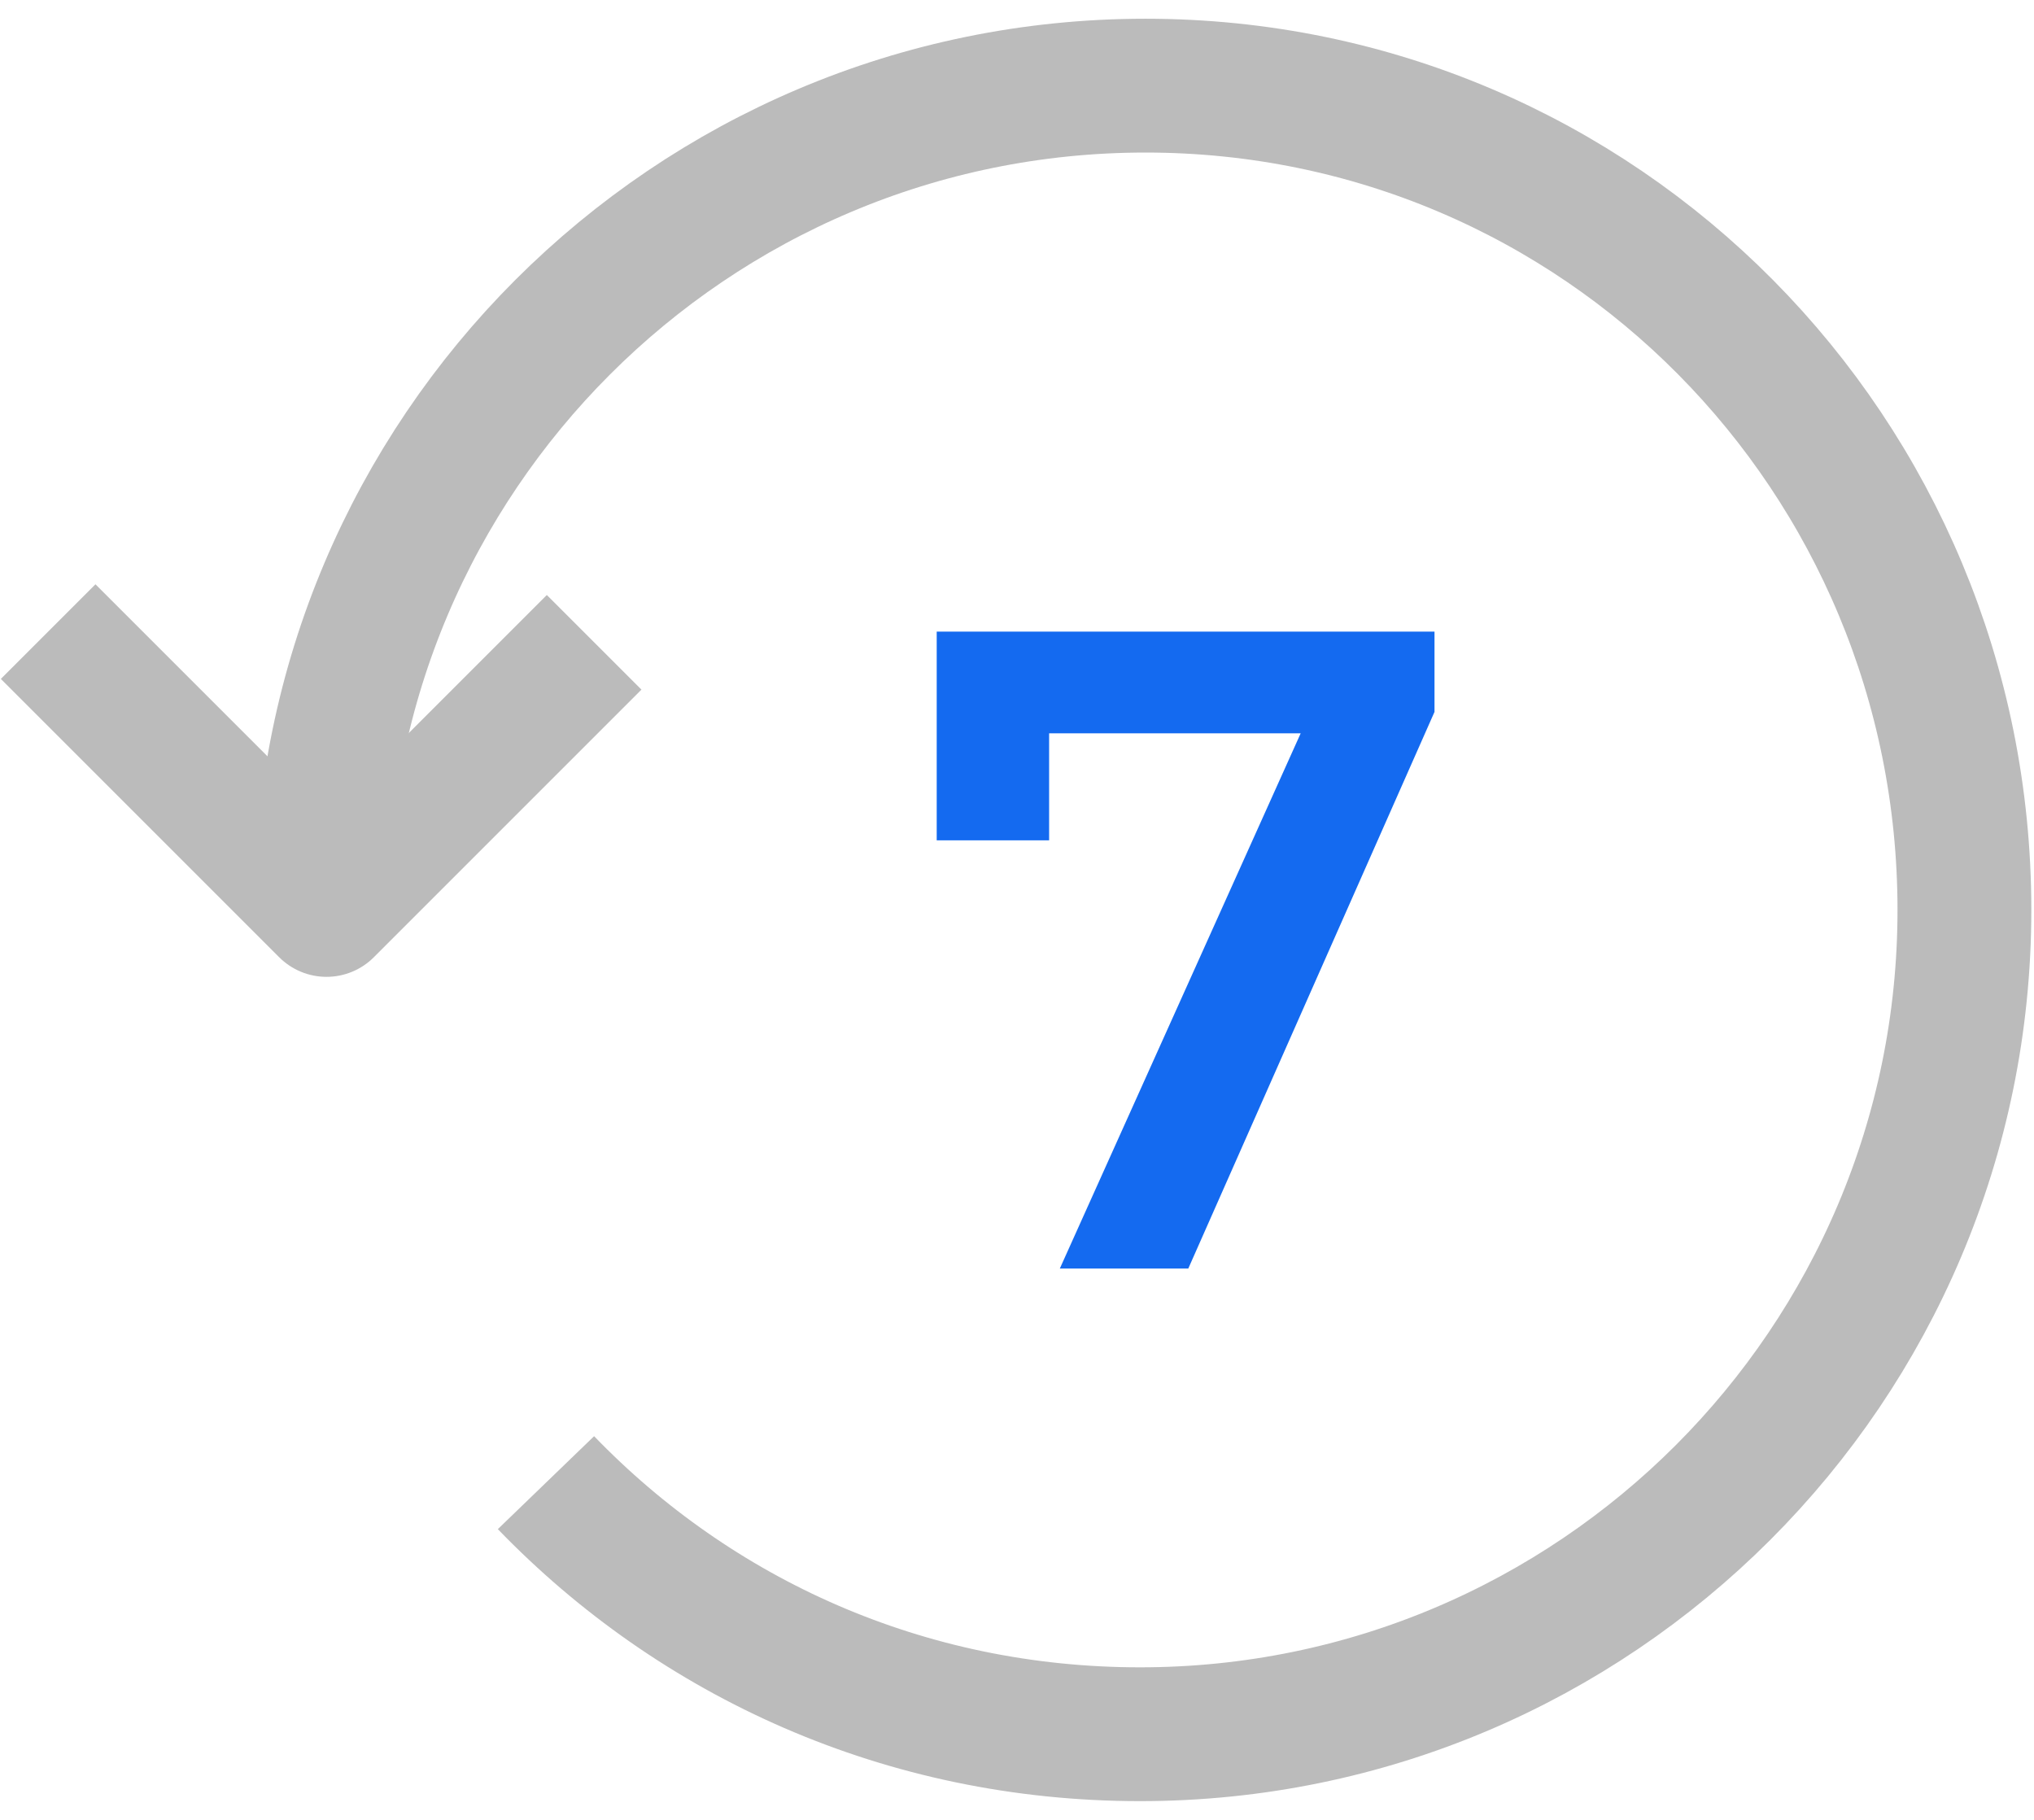 <?xml version="1.0" encoding="utf-8"?>
<svg version="1.1" xmlns="http://www.w3.org/2000/svg" xmlns:xlink="http://www.w3.org/1999/xlink" x="0px"
	 y="0px" width="38px" height="34px" viewBox="0 0 38 34" enable-background="new 0 0 38 34" xml:space="preserve">
<path fill="#146AF0" d="M26.8,11.8v1.5l-4.6,10.4h-2.4l4.5-10h-4.7v2h-2.1v-3.9H26.8z"/>
<path fill="none" stroke="#BBBBBB" stroke-width="2.5" stroke-miterlimit="10" d="M6,17C6,8.5,12.9,1.6,21.4,1.6S36.7,8.5,36.7,17
	s-6.9,15.4-15.4,15.4c-4.4,0-8.3-1.8-11.1-4.7"/>
<path fill="none" stroke="#BBBBBB" stroke-width="2.5" stroke-linejoin="round" stroke-miterlimit="10" d="M11.1,12l-5,5l-5.2-5.2"
	/>
</svg>
